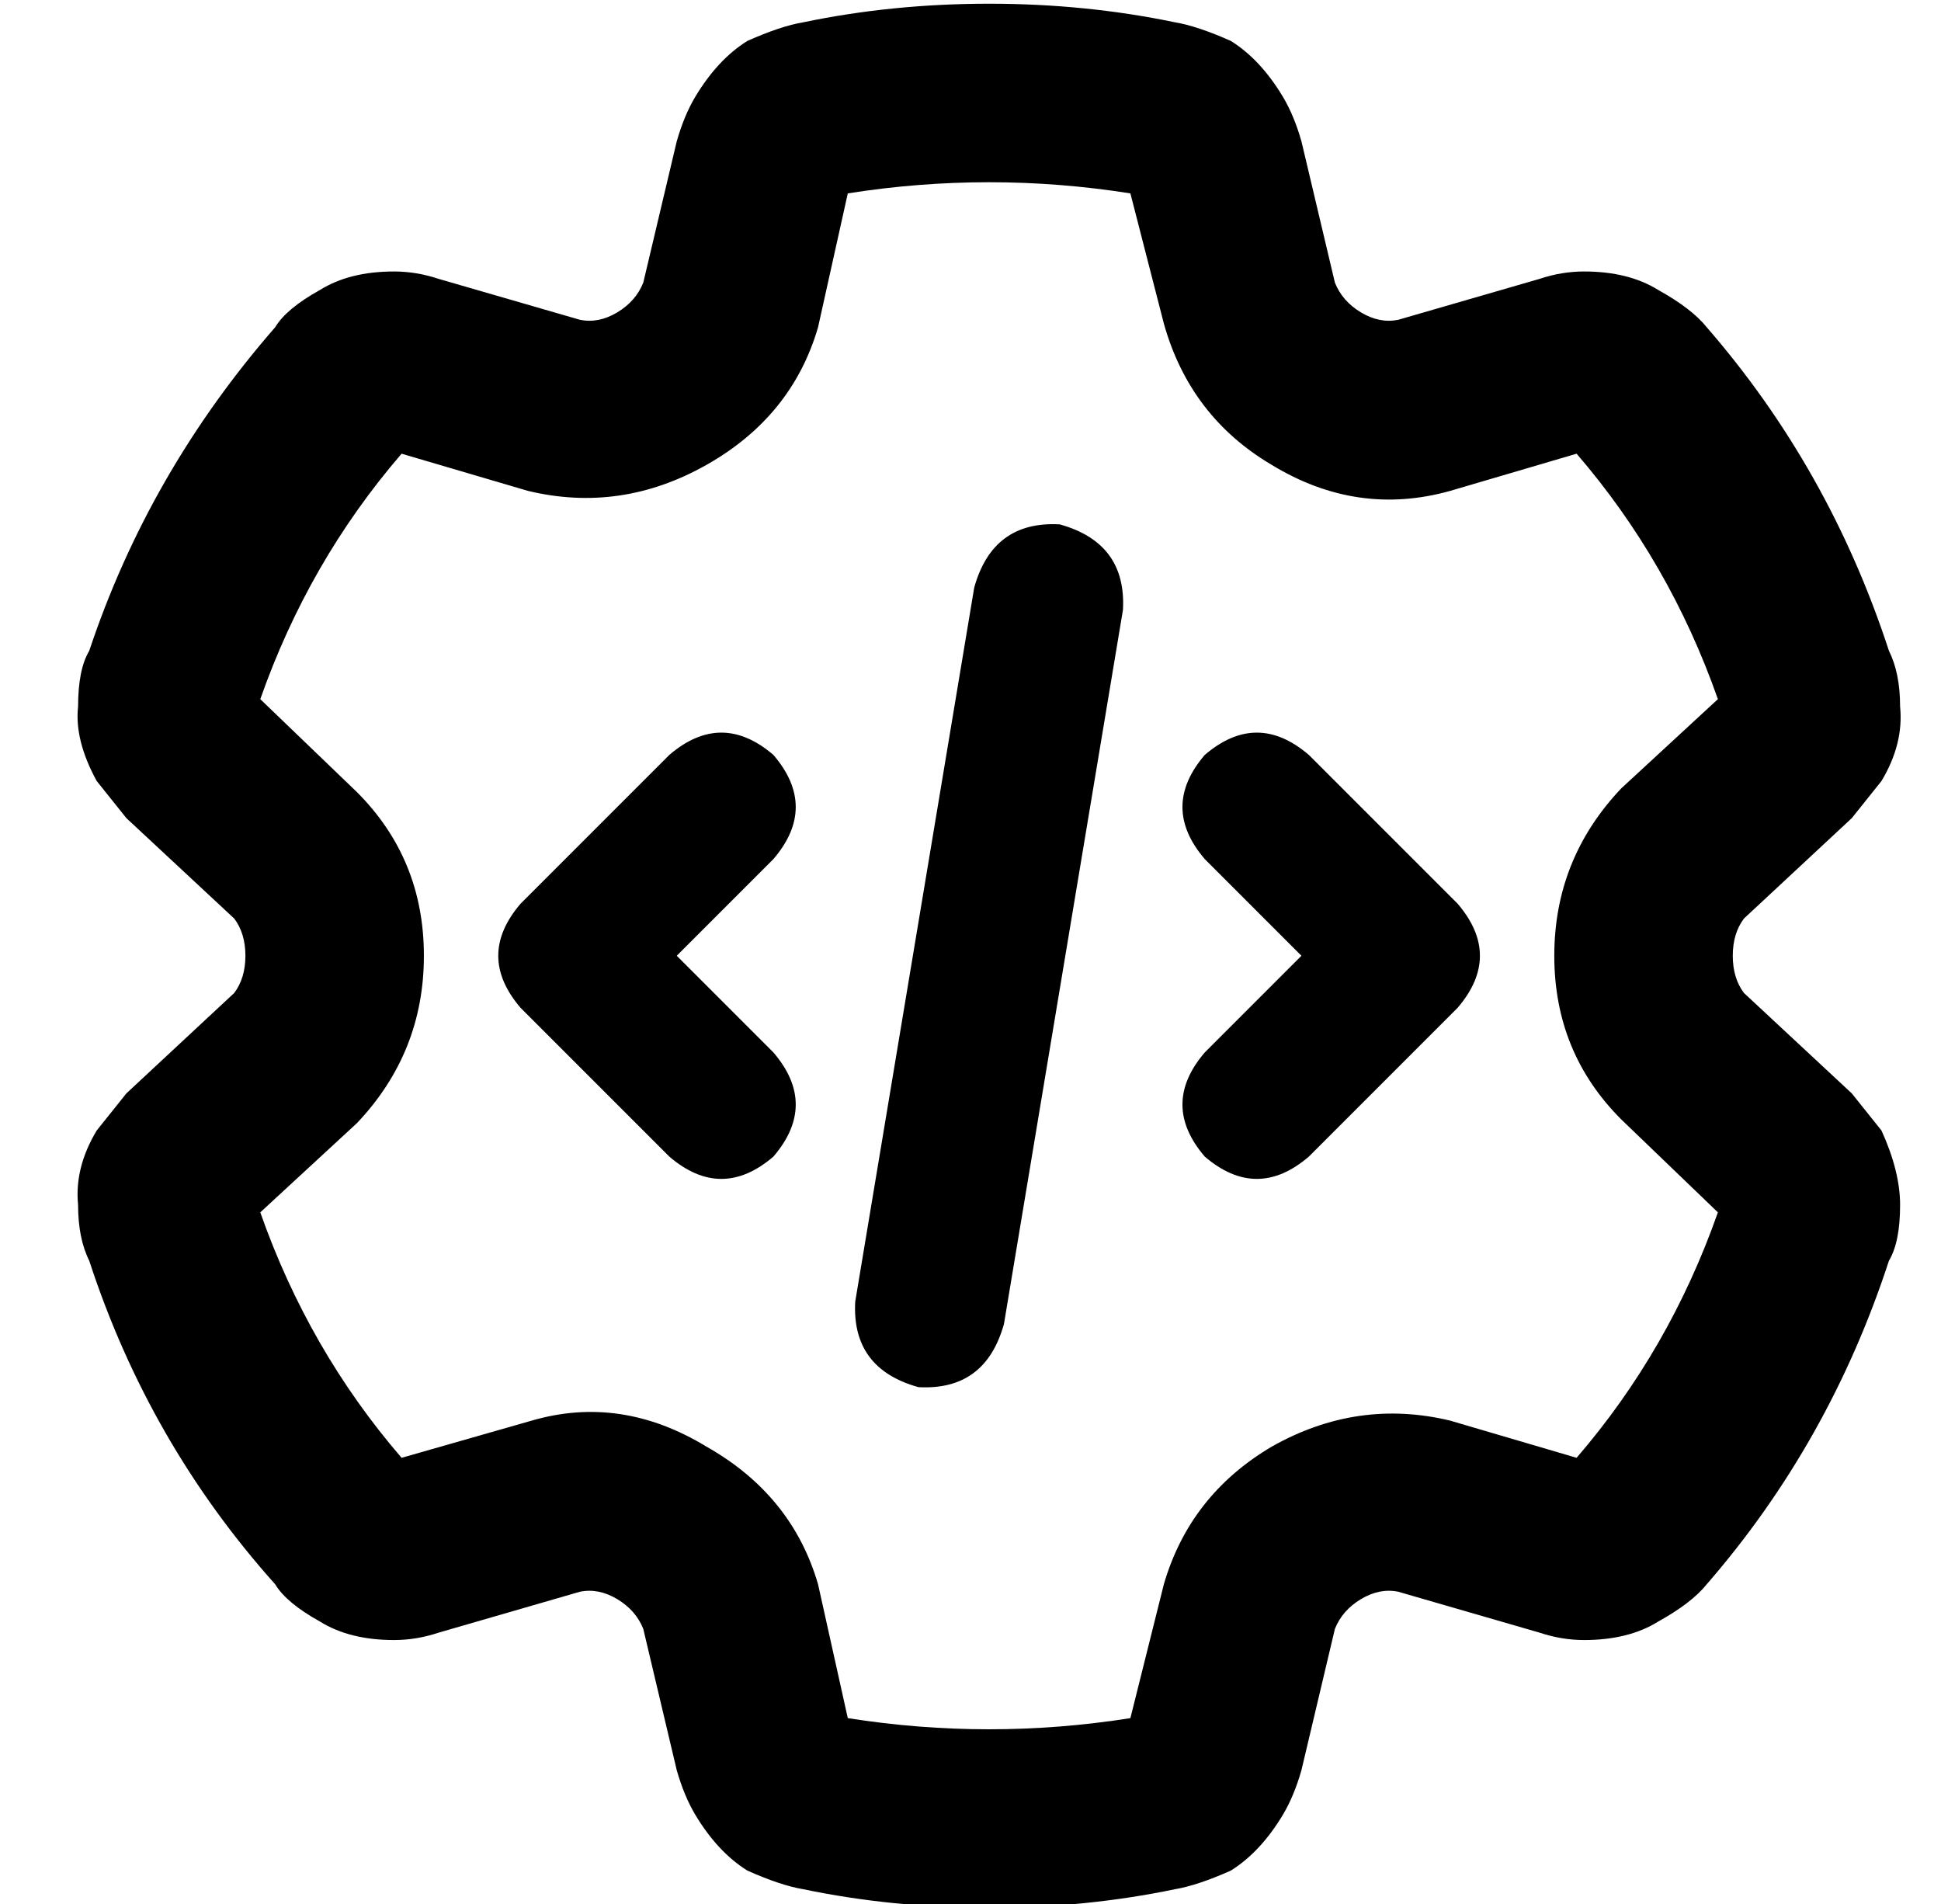 <?xml version="1.0" standalone="no"?>
<!DOCTYPE svg PUBLIC "-//W3C//DTD SVG 1.1//EN" "http://www.w3.org/Graphics/SVG/1.1/DTD/svg11.dtd" >
<svg xmlns="http://www.w3.org/2000/svg" xmlns:xlink="http://www.w3.org/1999/xlink" version="1.1" viewBox="-10 -40 522 512">
   <path fill="currentColor"
d="M256 -39q26 0 50 5q6 1 15 5q8 5 14 15q3 5 5 12l9 38v0q2 5 7 8t10 2l38 -11v0q6 -2 12 -2q12 0 20 5q9 5 13 10q33 38 49 87q3 6 3 15q1 10 -5 20l-8 10l-29 27v0q-3 4 -3 10t3 10l29 27v0l8 10q5 11 5 20q0 10 -3 15q-16 49 -49 87q-4 5 -13 10q-8 5 -20 5
q-6 0 -12 -2l-38 -11v0q-5 -1 -10 2t-7 8l-9 38v0q-2 7 -5 12q-6 10 -14 15q-9 4 -15 5q-24 5 -50 5t-50 -5q-6 -1 -15 -5q-8 -5 -14 -15q-3 -5 -5 -12l-9 -38v0q-2 -5 -7 -8t-10 -2l-38 11v0q-6 2 -12 2q-12 0 -20 -5q-9 -5 -12 -10q-34 -38 -50 -87q-3 -6 -3 -15
q-1 -10 5 -20l8 -10l29 -27v0q3 -4 3 -10t-3 -10l-29 -27v0l-8 -10q-6 -11 -5 -20q0 -10 3 -15q16 -48 50 -87q3 -5 12 -10q8 -5 20 -5q6 0 12 2l38 11v0q5 1 10 -2t7 -8l9 -38v0q2 -7 5 -12q6 -10 14 -15q9 -4 15 -5q24 -5 50 -5v0zM218 12l-8 36l8 -36l-8 36q-7 24 -30 37
t-48 7l-34 -10v0q-25 29 -38 66l26 25v0q18 18 18 44t-18 45l-26 24v0q13 37 38 66l35 -10v0q24 -7 47 7q23 13 30 37l8 36v0q38 6 76 0l9 -36v0q7 -24 29 -37q23 -13 48 -7l34 10v0q25 -29 38 -66l-26 -25v0q-18 -18 -18 -44t18 -45l26 -24v0q-13 -37 -38 -66l-34 10v0
q-25 7 -48 -7q-22 -13 -29 -38l-9 -35v0q-38 -6 -76 0v0zM292 124l-32 192l32 -192l-32 192q-5 18 -23 17q-18 -5 -17 -23l32 -192v0q5 -18 23 -17q18 5 17 23v0zM198 191l-26 26l26 -26l-26 26l26 26v0q12 14 0 28q-14 12 -28 0l-40 -40v0q-12 -14 0 -28l40 -40v0
q14 -12 28 0q12 14 0 28v0zM342 163l40 40l-40 -40l40 40q12 14 0 28l-40 40v0q-14 12 -28 0q-12 -14 0 -28l26 -26v0l-26 -26v0q-12 -14 0 -28q14 -12 28 0v0z" />
</svg>
